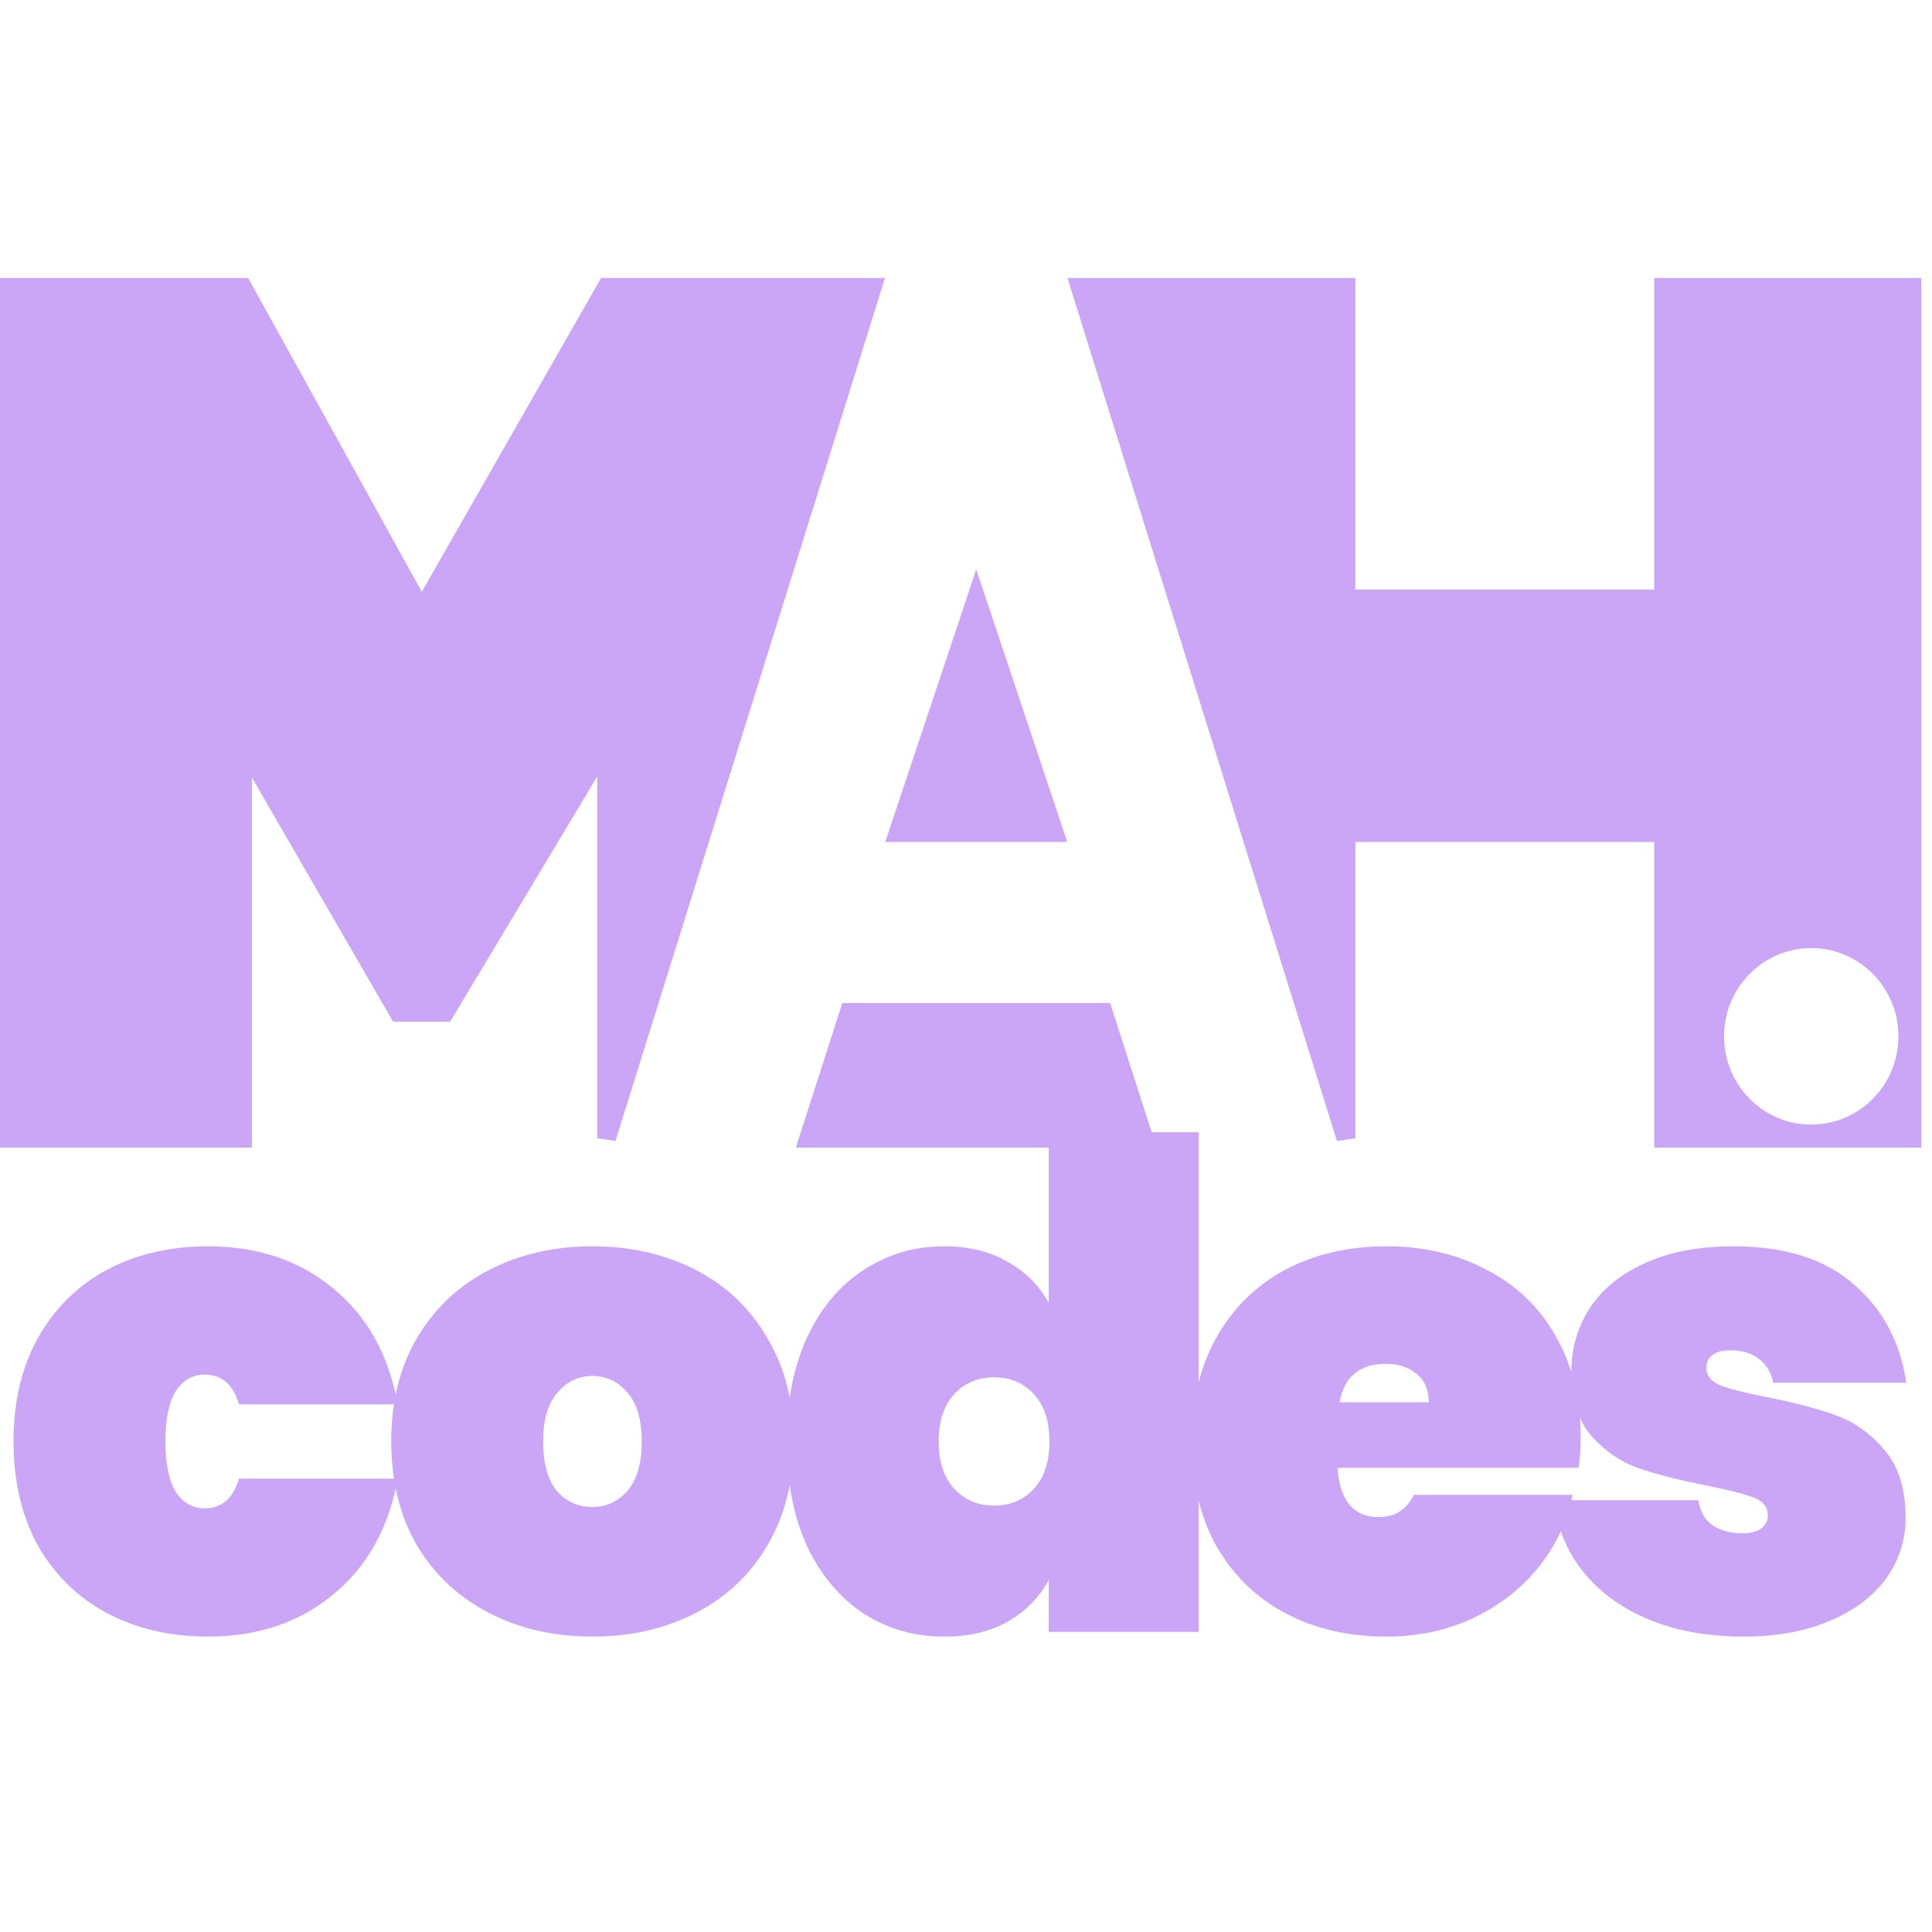 <svg
  width="38"
  height="38"
  viewBox="0 0 103 103"
  fill="none"
  xmlns="http://www.w3.org/2000/svg"
>
  <path
    d="M0.72 76.848C0.72 74.736 1.152 72.9 2.016 71.34C2.904 69.756 4.128 68.544 5.688 67.704C7.272 66.864 9.072 66.444 11.088 66.444C13.728 66.444 15.948 67.188 17.748 68.676C19.572 70.164 20.724 72.228 21.204 74.868H12.744C12.432 73.812 11.82 73.284 10.908 73.284C10.26 73.284 9.744 73.584 9.36 74.184C9 74.784 8.82 75.672 8.82 76.848C8.82 78.024 9 78.912 9.36 79.512C9.744 80.112 10.26 80.412 10.908 80.412C11.82 80.412 12.432 79.884 12.744 78.828H21.204C20.724 81.468 19.572 83.532 17.748 85.02C15.948 86.508 13.728 87.252 11.088 87.252C9.072 87.252 7.272 86.832 5.688 85.992C4.128 85.152 2.904 83.952 2.016 82.392C1.152 80.808 0.72 78.96 0.72 76.848ZM31.585 87.252C29.546 87.252 27.709 86.832 26.078 85.992C24.445 85.152 23.162 83.952 22.226 82.392C21.314 80.808 20.858 78.96 20.858 76.848C20.858 74.736 21.314 72.9 22.226 71.34C23.162 69.756 24.445 68.544 26.078 67.704C27.709 66.864 29.546 66.444 31.585 66.444C33.626 66.444 35.462 66.864 37.093 67.704C38.725 68.544 39.998 69.756 40.91 71.34C41.846 72.9 42.313 74.736 42.313 76.848C42.313 78.96 41.846 80.808 40.91 82.392C39.998 83.952 38.725 85.152 37.093 85.992C35.462 86.832 33.626 87.252 31.585 87.252ZM31.585 80.34C32.33 80.34 32.953 80.052 33.458 79.476C33.962 78.876 34.214 78 34.214 76.848C34.214 75.696 33.962 74.832 33.458 74.256C32.953 73.656 32.33 73.356 31.585 73.356C30.841 73.356 30.218 73.656 29.713 74.256C29.209 74.832 28.957 75.696 28.957 76.848C28.957 78 29.198 78.876 29.677 79.476C30.181 80.052 30.817 80.34 31.585 80.34ZM41.944 76.848C41.944 74.712 42.304 72.864 43.024 71.304C43.768 69.72 44.776 68.52 46.048 67.704C47.32 66.864 48.748 66.444 50.332 66.444C51.652 66.444 52.78 66.72 53.716 67.272C54.676 67.8 55.408 68.532 55.912 69.468V60.36H63.904V87H55.912V84.228C55.408 85.164 54.676 85.908 53.716 86.46C52.78 86.988 51.652 87.252 50.332 87.252C48.748 87.252 47.32 86.844 46.048 86.028C44.776 85.188 43.768 83.988 43.024 82.428C42.304 80.844 41.944 78.984 41.944 76.848ZM55.948 76.848C55.948 75.768 55.672 74.928 55.12 74.328C54.568 73.728 53.86 73.428 52.996 73.428C52.132 73.428 51.424 73.728 50.872 74.328C50.32 74.928 50.044 75.768 50.044 76.848C50.044 77.928 50.32 78.768 50.872 79.368C51.424 79.968 52.132 80.268 52.996 80.268C53.86 80.268 54.568 79.968 55.12 79.368C55.672 78.768 55.948 77.928 55.948 76.848ZM84.269 76.668C84.269 77.22 84.233 77.748 84.161 78.252H71.309C71.429 80.004 72.161 80.88 73.505 80.88C74.369 80.88 74.993 80.484 75.377 79.692H83.837C83.549 81.132 82.937 82.428 82.001 83.58C81.089 84.708 79.925 85.608 78.509 86.28C77.117 86.928 75.581 87.252 73.901 87.252C71.885 87.252 70.085 86.832 68.501 85.992C66.941 85.152 65.717 83.952 64.829 82.392C63.965 80.808 63.533 78.96 63.533 76.848C63.533 74.736 63.965 72.9 64.829 71.34C65.717 69.756 66.941 68.544 68.501 67.704C70.085 66.864 71.885 66.444 73.901 66.444C75.917 66.444 77.705 66.864 79.265 67.704C80.849 68.52 82.073 69.696 82.937 71.232C83.825 72.768 84.269 74.58 84.269 76.668ZM76.169 74.76C76.169 74.088 75.953 73.584 75.521 73.248C75.089 72.888 74.549 72.708 73.901 72.708C72.485 72.708 71.657 73.392 71.417 74.76H76.169ZM92.953 87.252C91.033 87.252 89.329 86.94 87.841 86.316C86.377 85.692 85.213 84.828 84.349 83.724C83.485 82.62 82.993 81.372 82.873 79.98H90.541C90.637 80.58 90.889 81.024 91.297 81.312C91.729 81.6 92.269 81.744 92.917 81.744C93.325 81.744 93.649 81.66 93.889 81.492C94.129 81.3 94.249 81.072 94.249 80.808C94.249 80.352 93.997 80.028 93.493 79.836C92.989 79.644 92.137 79.428 90.937 79.188C89.473 78.9 88.261 78.588 87.301 78.252C86.365 77.916 85.537 77.34 84.817 76.524C84.121 75.708 83.773 74.58 83.773 73.14C83.773 71.892 84.097 70.764 84.745 69.756C85.417 68.724 86.401 67.92 87.697 67.344C88.993 66.744 90.565 66.444 92.413 66.444C95.149 66.444 97.285 67.116 98.821 68.46C100.381 69.804 101.317 71.556 101.629 73.716H94.537C94.417 73.164 94.165 72.744 93.781 72.456C93.397 72.144 92.881 71.988 92.233 71.988C91.825 71.988 91.513 72.072 91.297 72.24C91.081 72.384 90.973 72.612 90.973 72.924C90.973 73.332 91.225 73.644 91.729 73.86C92.233 74.052 93.037 74.256 94.141 74.472C95.605 74.76 96.841 75.084 97.849 75.444C98.857 75.804 99.733 76.428 100.477 77.316C101.221 78.18 101.593 79.38 101.593 80.916C101.593 82.116 101.245 83.196 100.549 84.156C99.853 85.116 98.845 85.872 97.525 86.424C96.229 86.976 94.705 87.252 92.953 87.252Z"
    fill="#cba6f7"
  />
  <g clip-path="url(#clip0_5_22)">
    <path
      d="M0.308 60.681V15.319H12.934L22.481 32.569L32.336 15.319H46.502L32.336 60.681V39.597L23.713 53.972H21.249L12.934 39.597V60.681H0.308Z"
      fill="#cba6f7"
    />
    <path
      d="M47.888 44.389H56.203L52.045 31.93L47.888 44.389Z"
      fill="#cba6f7"
    />
    <path
      d="M60.976 60.681H43.114L45.27 53.972H58.82L60.976 60.681Z"
      fill="#cba6f7"
    />
    <path
      d="M0.308 60.681V15.319H12.934L22.481 32.569L32.336 15.319H46.502L32.336 60.681V39.597L23.713 53.972H21.249L12.934 39.597V60.681H0.308Z"
      stroke="#cba6f7"
    />
    <path
      fillRule="evenodd"
      clipRule="evenodd"
      d="M57.589 14.82H56.909L57.111 15.469L71.277 60.83L72.255 60.681V44.889H88.192V60.681V61.181H88.692H101.935H102.435V60.681V15.32V14.82H101.935H88.692H88.192V15.32V31.431H72.255V15.32V14.82H71.755H57.589ZM71.255 57.402L58.269 15.82H71.255V31.931V32.431H71.755H88.692H89.192V31.931V15.82H101.435V60.181H89.192V44.389V43.889H88.692H71.755H71.255V44.389V57.402Z"
      fill="#cba6f7"
    />
    <path
      d="M47.888 44.389H56.203L52.045 31.93L47.888 44.389Z"
      stroke="#cba6f7"
    />
    <path
      d="M60.976 60.681H43.114L45.27 53.972H58.82L60.976 60.681Z"
      stroke="#cba6f7"
    />
    <path
      fillRule="evenodd"
      clipRule="evenodd"
      d="M57.589 15.32H71.755V31.931H88.692V15.32H101.935V60.681H88.692V44.389H71.755V60.681L57.589 15.32ZM96.562 59.955C99.129 59.955 101.21 57.848 101.21 55.25C101.21 52.652 99.129 50.545 96.562 50.545C93.996 50.545 91.915 52.652 91.915 55.25C91.915 57.848 93.996 59.955 96.562 59.955Z"
      fill="#cba6f7"
    />
  </g>
</svg>
